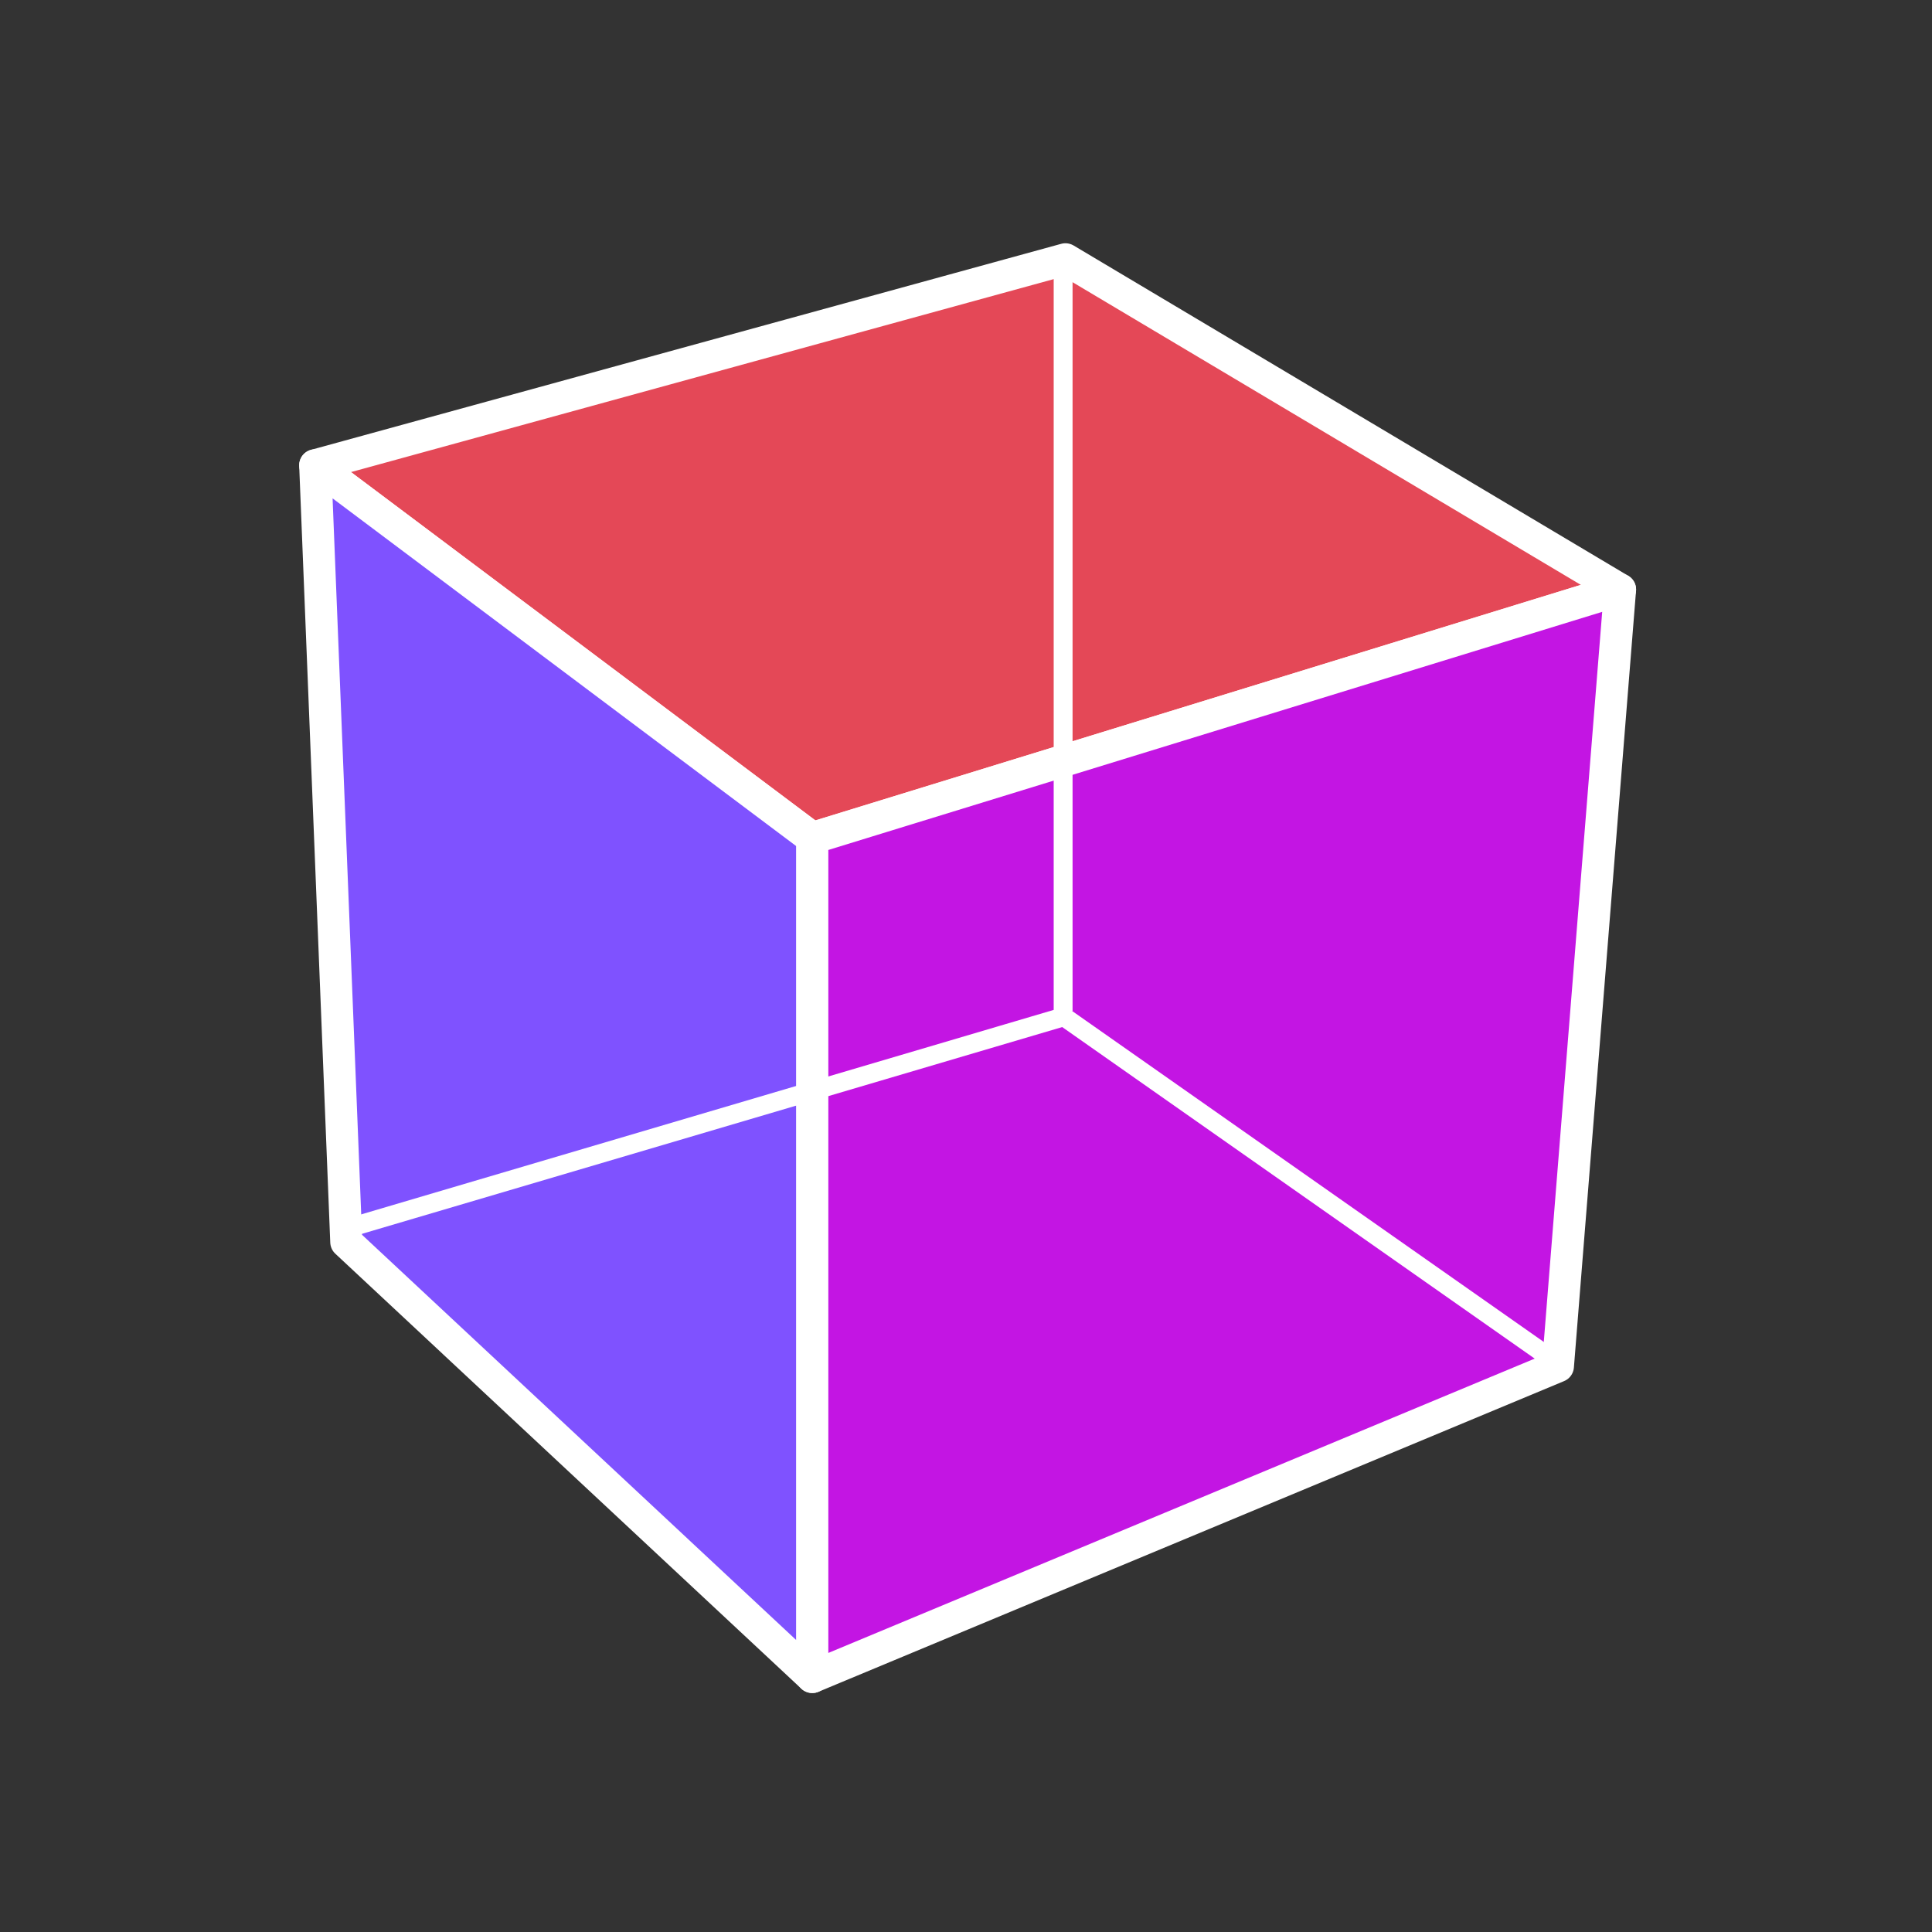 <?xml version="1.0" encoding="UTF-8" standalone="no"?>
<!--
  - Copyright (c) 2023 gtk-kt
  -
  - Creative Commons Attribution-ShareAlike 4.0 International License.
  -
  - You should have received a copy of the license along with this
  - work. If not, see http://creativecommons.org/licenses/by-sa/4.0/
  -->

<!-- Created with Inkscape (http://www.inkscape.org/) -->

<svg
   width="128"
   height="128"
   id="svg6843"
   sodipodi:version="0.32"
   inkscape:version="1.1.2 (0a00cf5339, 2022-02-04)"
   version="1.0"
   sodipodi:docname="gtk-kn_logo.svg"
   inkscape:output_extension="org.inkscape.output.svg.inkscape"
   inkscape:export-filename="/home/andreas/imendio/gtk-logo.png"
   inkscape:export-xdpi="90"
   inkscape:export-ydpi="90"
   xmlns:inkscape="http://www.inkscape.org/namespaces/inkscape"
   xmlns:sodipodi="http://sodipodi.sourceforge.net/DTD/sodipodi-0.dtd"
   xmlns="http://www.w3.org/2000/svg"
   xmlns:svg="http://www.w3.org/2000/svg"
   xmlns:rdf="http://www.w3.org/1999/02/22-rdf-syntax-ns#"
   xmlns:cc="http://creativecommons.org/ns#"
   xmlns:dc="http://purl.org/dc/elements/1.1/">
  <rect width="100%" height="100%" fill="#333333" stroke="none"/>
  <defs
     id="defs6845">
    <inkscape:perspective
       sodipodi:type="inkscape:persp3d"
       inkscape:vp_x="-50 : 600 : 1"
       inkscape:vp_y="0 : 1000 : 0"
       inkscape:vp_z="700 : 600 : 1"
       inkscape:persp3d-origin="300 : 400 : 1"
       id="perspective13" />
  </defs>
  <sodipodi:namedview
     id="base"
     pagecolor="#ffffff"
     bordercolor="#666666"
     borderopacity="1.0"
     inkscape:pageopacity="0"
     inkscape:pageshadow="2"
     inkscape:zoom="11.313708"
     inkscape:cx="62.755727"
     inkscape:cy="57.673397"
     inkscape:current-layer="layer1"
     showgrid="false"
     inkscape:document-units="px"
     inkscape:grid-bbox="true"
     width="128px"
     height="128px"
     showguides="true"
     inkscape:guide-bbox="true"
     inkscape:window-width="3366"
     inkscape:window-height="1376"
     inkscape:window-x="74"
     inkscape:window-y="27"
     inkscape:pagecheckerboard="0"
     inkscape:window-maximized="1">
    <inkscape:grid
       type="xygrid"
       id="grid7947" />
  </sodipodi:namedview>
  <g
     id="layer1"
     inkscape:label="Layer 1"
     inkscape:groupmode="layer">
    <path
       sodipodi:nodetypes="ccccc"
       id="path6976"
       d="M 20.884,30.827 L 53.817,55.528 L 107.333,39.061 L 70.587,17.178 L 20.884,30.827 z"
       style="fill:#e44857;fill-opacity:1;fill-rule:evenodd;stroke:#ffffff;stroke-width:2.124;stroke-linecap:butt;stroke-linejoin:round;stroke-miterlimit:4;stroke-dasharray:none;stroke-opacity:1;display:inline" />
    <path
       id="path6978"
       d="M 22.942,82.287 L 20.884,30.827 L 53.817,55.528 L 53.817,111.105 L 22.942,82.287 z"
       style="fill:#7f52ff;fill-opacity:1;fill-rule:evenodd;stroke:#ffffff;stroke-width:2.124;stroke-linecap:butt;stroke-linejoin:round;stroke-miterlimit:4;stroke-dasharray:none;stroke-opacity:1;display:inline" />
    <path
       id="path6980"
       d="M 53.817,111.105 L 103.216,90.521 L 107.333,39.061 L 53.817,55.528 L 53.817,111.105 z"
       style="fill:#c315e3;fill-opacity:1;fill-rule:evenodd;stroke:#ffffff;stroke-width:2.124;stroke-linecap:butt;stroke-linejoin:round;stroke-miterlimit:4;stroke-dasharray:none;stroke-opacity:1;display:inline" />
    <path
       sodipodi:nodetypes="ccc"
       id="path6982"
       d="M 23.217,81.319 L 70.486,67.361 L 103.384,90.445"
       style="opacity:1;fill:none;fill-rule:evenodd;stroke:#ffffff;stroke-width:1.25;stroke-linecap:butt;stroke-linejoin:miter;stroke-miterlimit:4;stroke-dasharray:none;stroke-opacity:1" />
    <path
       sodipodi:nodetypes="cc"
       id="path6984"
       d="M 70.435,17.876 L 70.435,66.985"
       style="opacity:1;fill:#babdb6;fill-rule:evenodd;stroke:#ffffff;stroke-width:1.25;stroke-linecap:butt;stroke-linejoin:miter;stroke-miterlimit:4;stroke-dasharray:none;stroke-opacity:1" />
  </g>
</svg>
